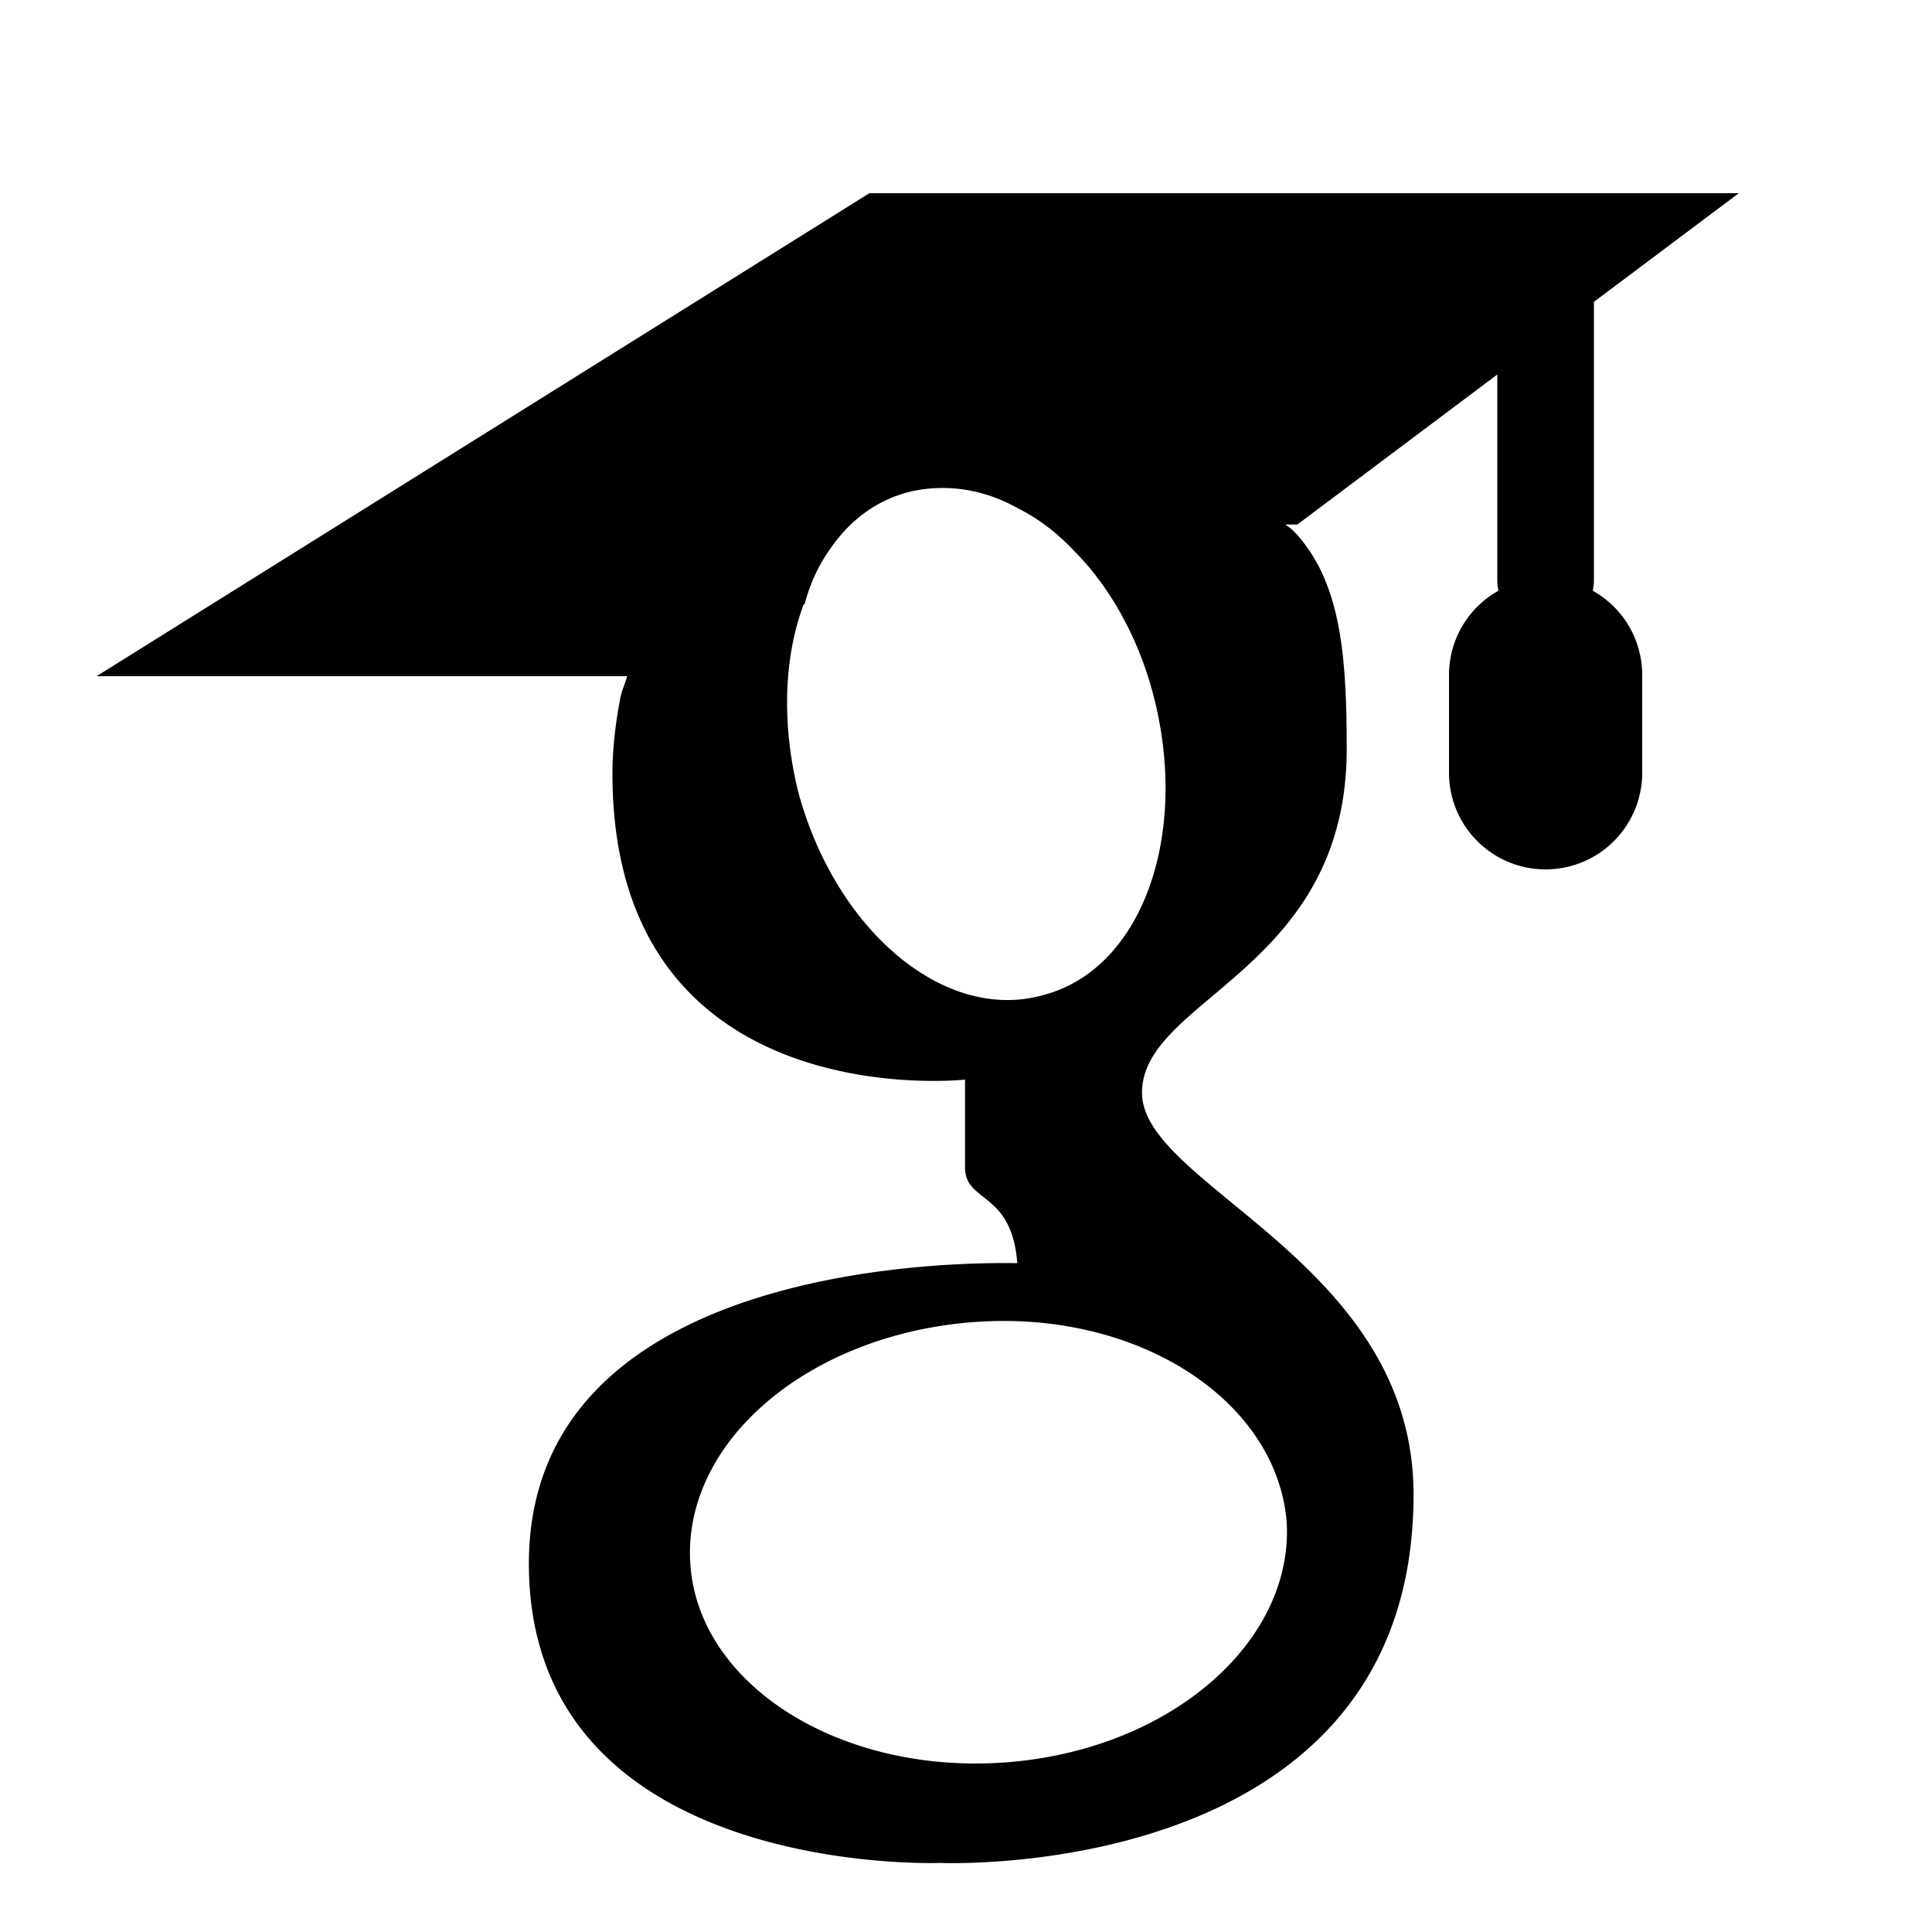 <svg fill="currentColor" xmlns="http://www.w3.org/2000/svg" viewBox="2 2 20 20" width="30px" height="30px"><path d="M 11 4 L 3 9 L 8.492 9 C 8.472 9.075 8.438 9.144 8.422 9.223 C 8.376 9.465 8.34 9.731 8.34 10.008 C 8.34 13.579 11.99 13.176 11.99 13.176 L 11.99 14.086 C 11.99 14.455 12.474 14.327 12.531 15.076 C 12.289 15.076 7.475 14.938 7.475 18.186 C 7.475 21.446 11.725 21.285 11.725 21.285 C 11.725 21.285 16.633 21.505 16.633 17.473 C 16.635 15.064 13.822 14.28 13.822 13.312 C 13.822 12.334 15.941 12.046 15.941 9.754 C 15.941 8.752 15.873 8.038 15.424 7.531 C 15.389 7.496 15.366 7.472 15.332 7.449 C 15.324 7.442 15.314 7.437 15.307 7.43 L 15.43 7.43 L 17.5 5.877 L 17.5 8 A 0.5 0.5 0 0 0 17.512 8.115 A 1 1 0 0 0 17 9 L 17 10 A 1 1 0 1 0 19 10 L 19 9 A 1 1 0 0 0 18.488 8.115 A 0.5 0.5 0 0 0 18.5 8 L 18.5 5.125 L 20 4 L 11 4 z M 11.691 7.053 C 11.979 7.04 12.269 7.11 12.545 7.266 C 12.752 7.37 12.946 7.518 13.119 7.703 C 13.476 8.06 13.777 8.578 13.938 9.189 C 14.318 10.64 13.824 12.036 12.799 12.301 C 11.785 12.588 10.655 11.641 10.264 10.201 C 10.091 9.499 10.115 8.82 10.311 8.279 C 10.312 8.272 10.316 8.267 10.318 8.26 C 10.322 8.258 10.327 8.254 10.33 8.252 C 10.386 8.038 10.478 7.846 10.59 7.688 C 10.795 7.387 11.066 7.184 11.404 7.094 C 11.499 7.071 11.595 7.057 11.691 7.053 z M 12.082 15.686 C 13.775 15.559 15.216 16.491 15.32 17.758 C 15.39 19.014 14.088 20.131 12.383 20.246 C 10.69 20.361 9.227 19.442 9.146 18.186 C 9.065 16.919 10.377 15.813 12.082 15.686 z"/></svg>